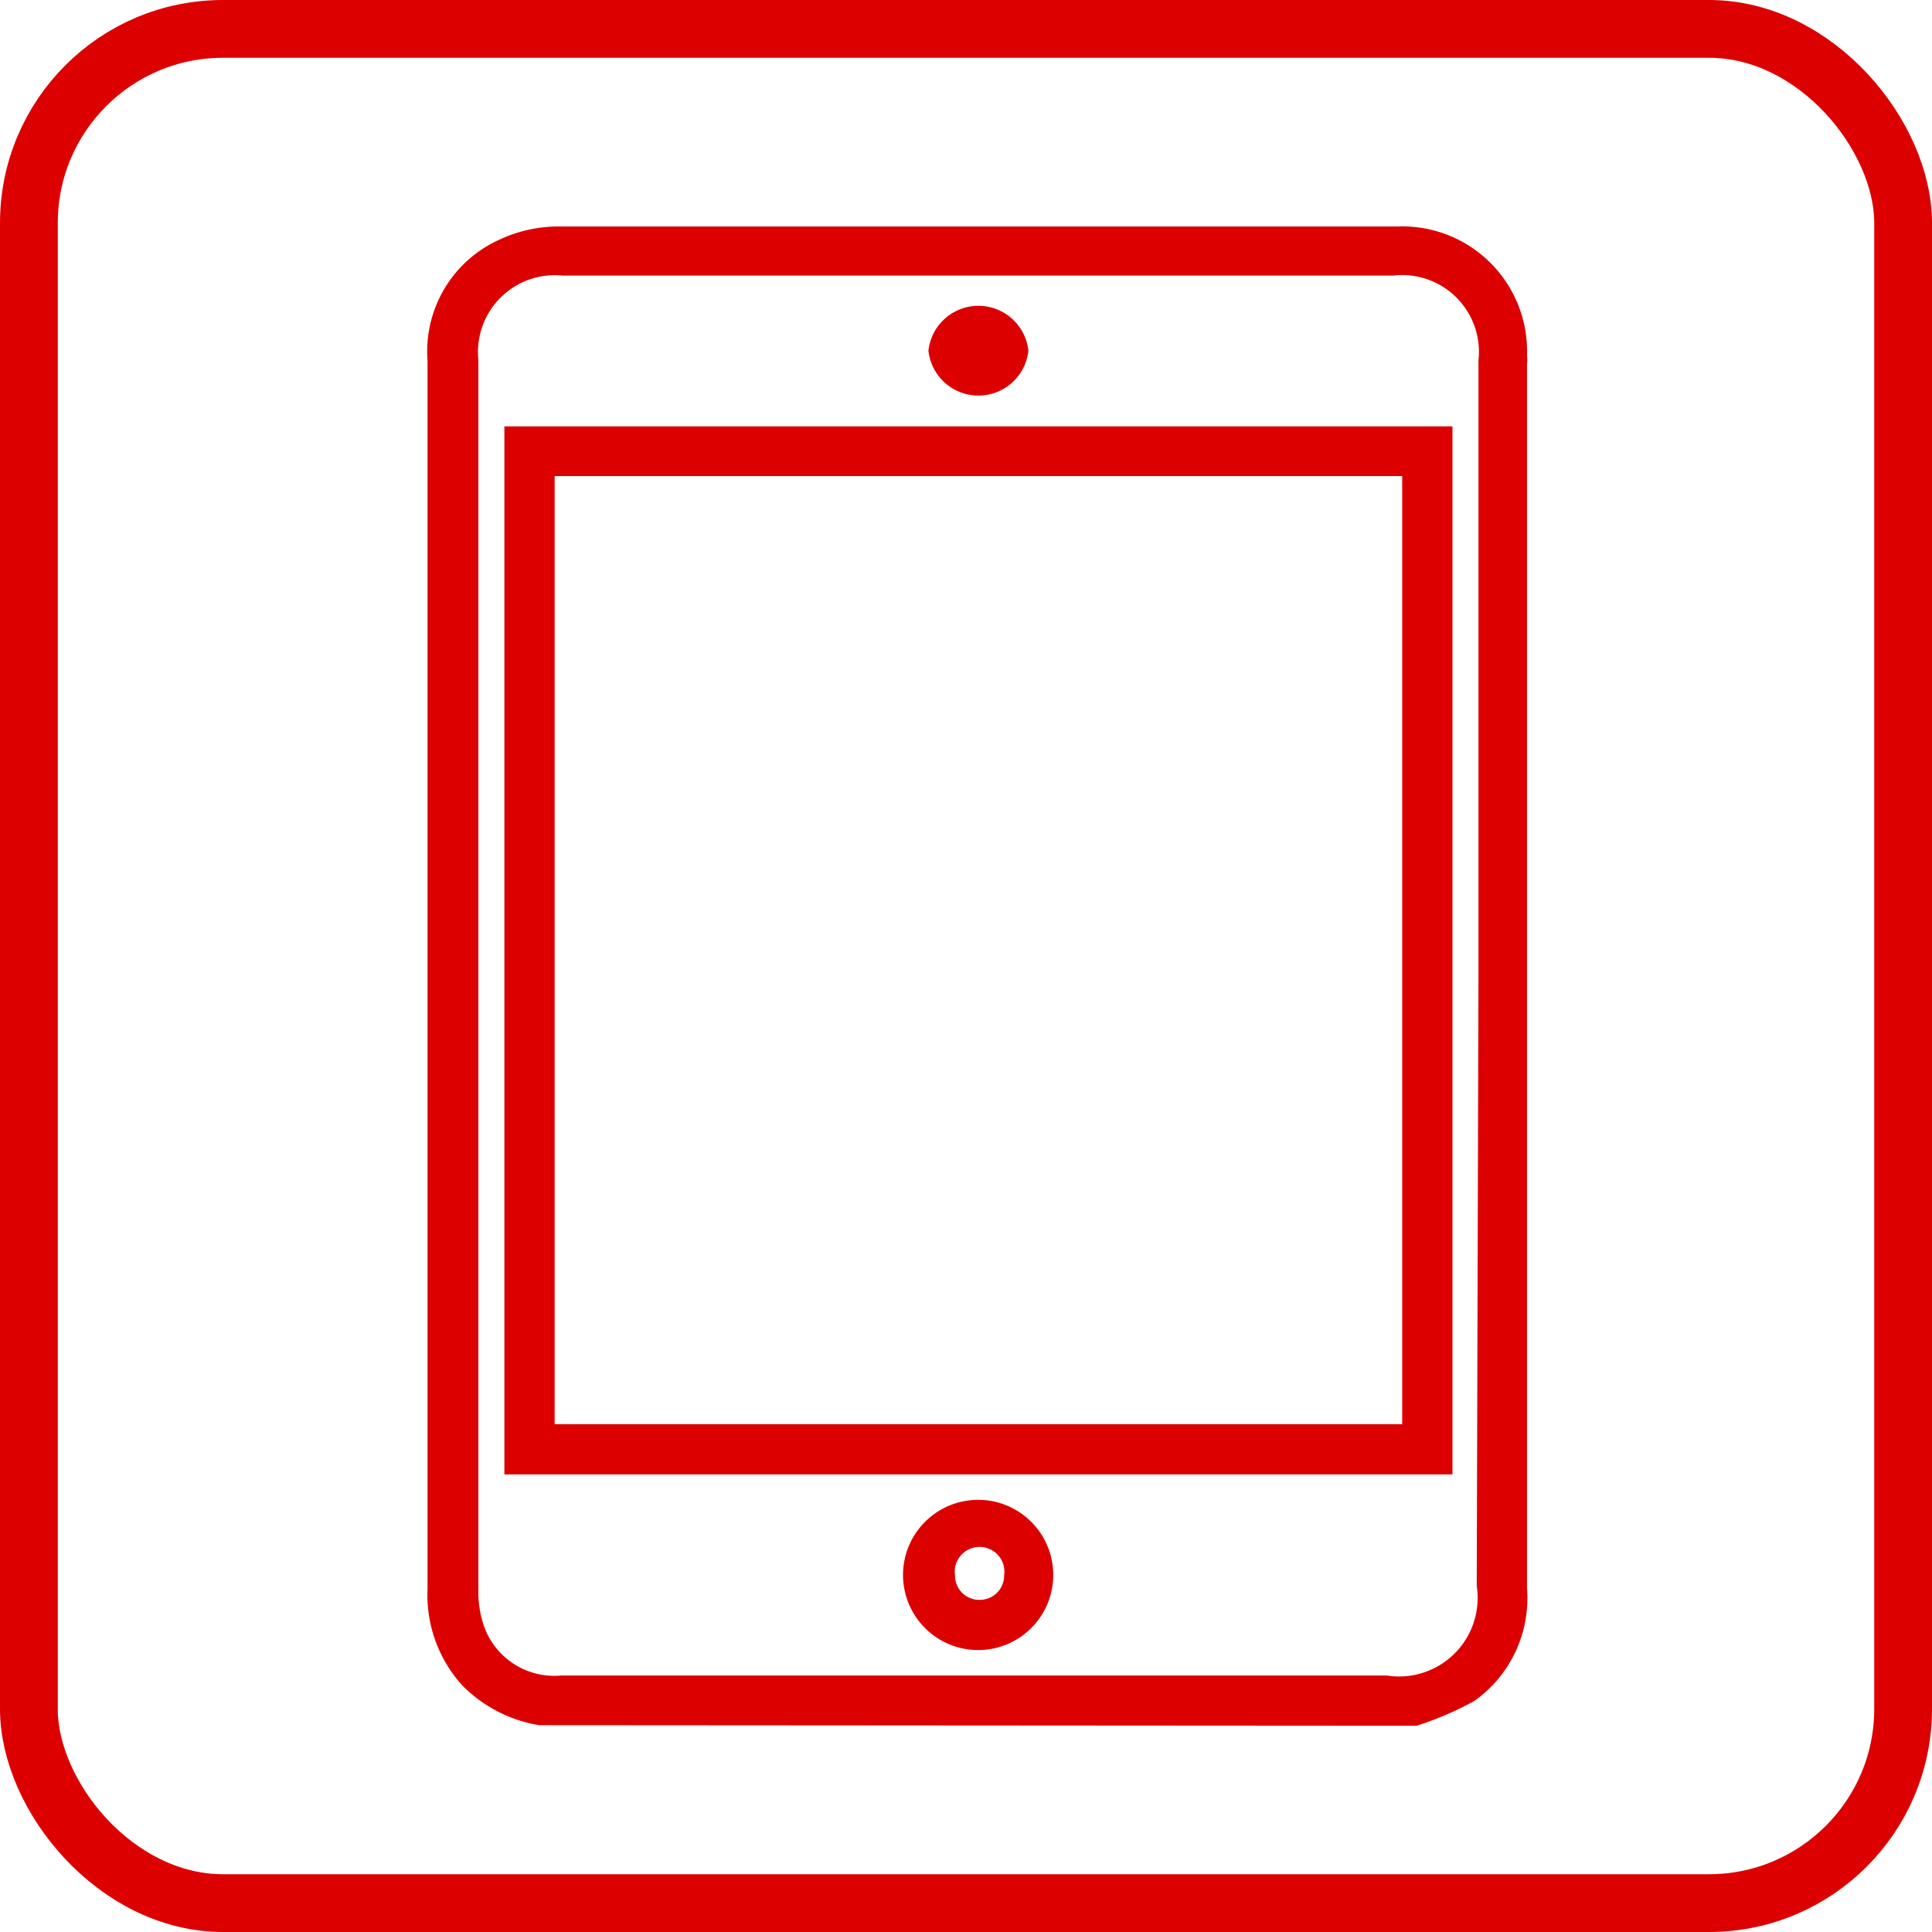 <svg id="Layer_1" data-name="Layer 1" xmlns="http://www.w3.org/2000/svg" viewBox="0 0 33.44 33.44"><defs><style>.cls-1{fill:none;stroke:#d00;stroke-miterlimit:10;}.cls-2{fill:#d00;}</style></defs><rect class="cls-1" x="0.5" y="0.5" width="32.44" height="32.44" rx="3.36"/><path class="cls-2" d="M9.33,29.86A2.42,2.42,0,0,1,8,29.17a2.33,2.33,0,0,1-.6-1.67V6.24A2.12,2.12,0,0,1,8.64,4.15a2.41,2.41,0,0,1,1-.23q7.27,0,14.55,0a2.16,2.16,0,0,1,2.24,2.23.85.85,0,0,1,0,.16q0,10.59,0,21.18a2.18,2.18,0,0,1-.91,1.95,5.68,5.68,0,0,1-1,.43ZM25.59,16.91V6.24a1.33,1.33,0,0,0-1.48-1.47H9.74A1.33,1.33,0,0,0,8.28,6.23V27.54a1.81,1.81,0,0,0,.07.52A1.29,1.29,0,0,0,9.72,29H24a1.36,1.36,0,0,0,1.56-1.55Z"/><path class="cls-2" d="M25.14,7.38V25.52H8.73V7.38ZM9.6,8.24V24.65H24.27V8.24Z"/><path class="cls-2" d="M16.93,28.56a1.3,1.3,0,1,1,1.3-1.28A1.3,1.3,0,0,1,16.93,28.56Zm0-.87a.42.42,0,0,0,.45-.42.43.43,0,1,0-.85,0A.42.42,0,0,0,16.91,27.69Z"/><path class="cls-2" d="M17.8,6.07a.87.87,0,0,1-1.73,0,.87.87,0,0,1,1.73,0Z"/></svg>